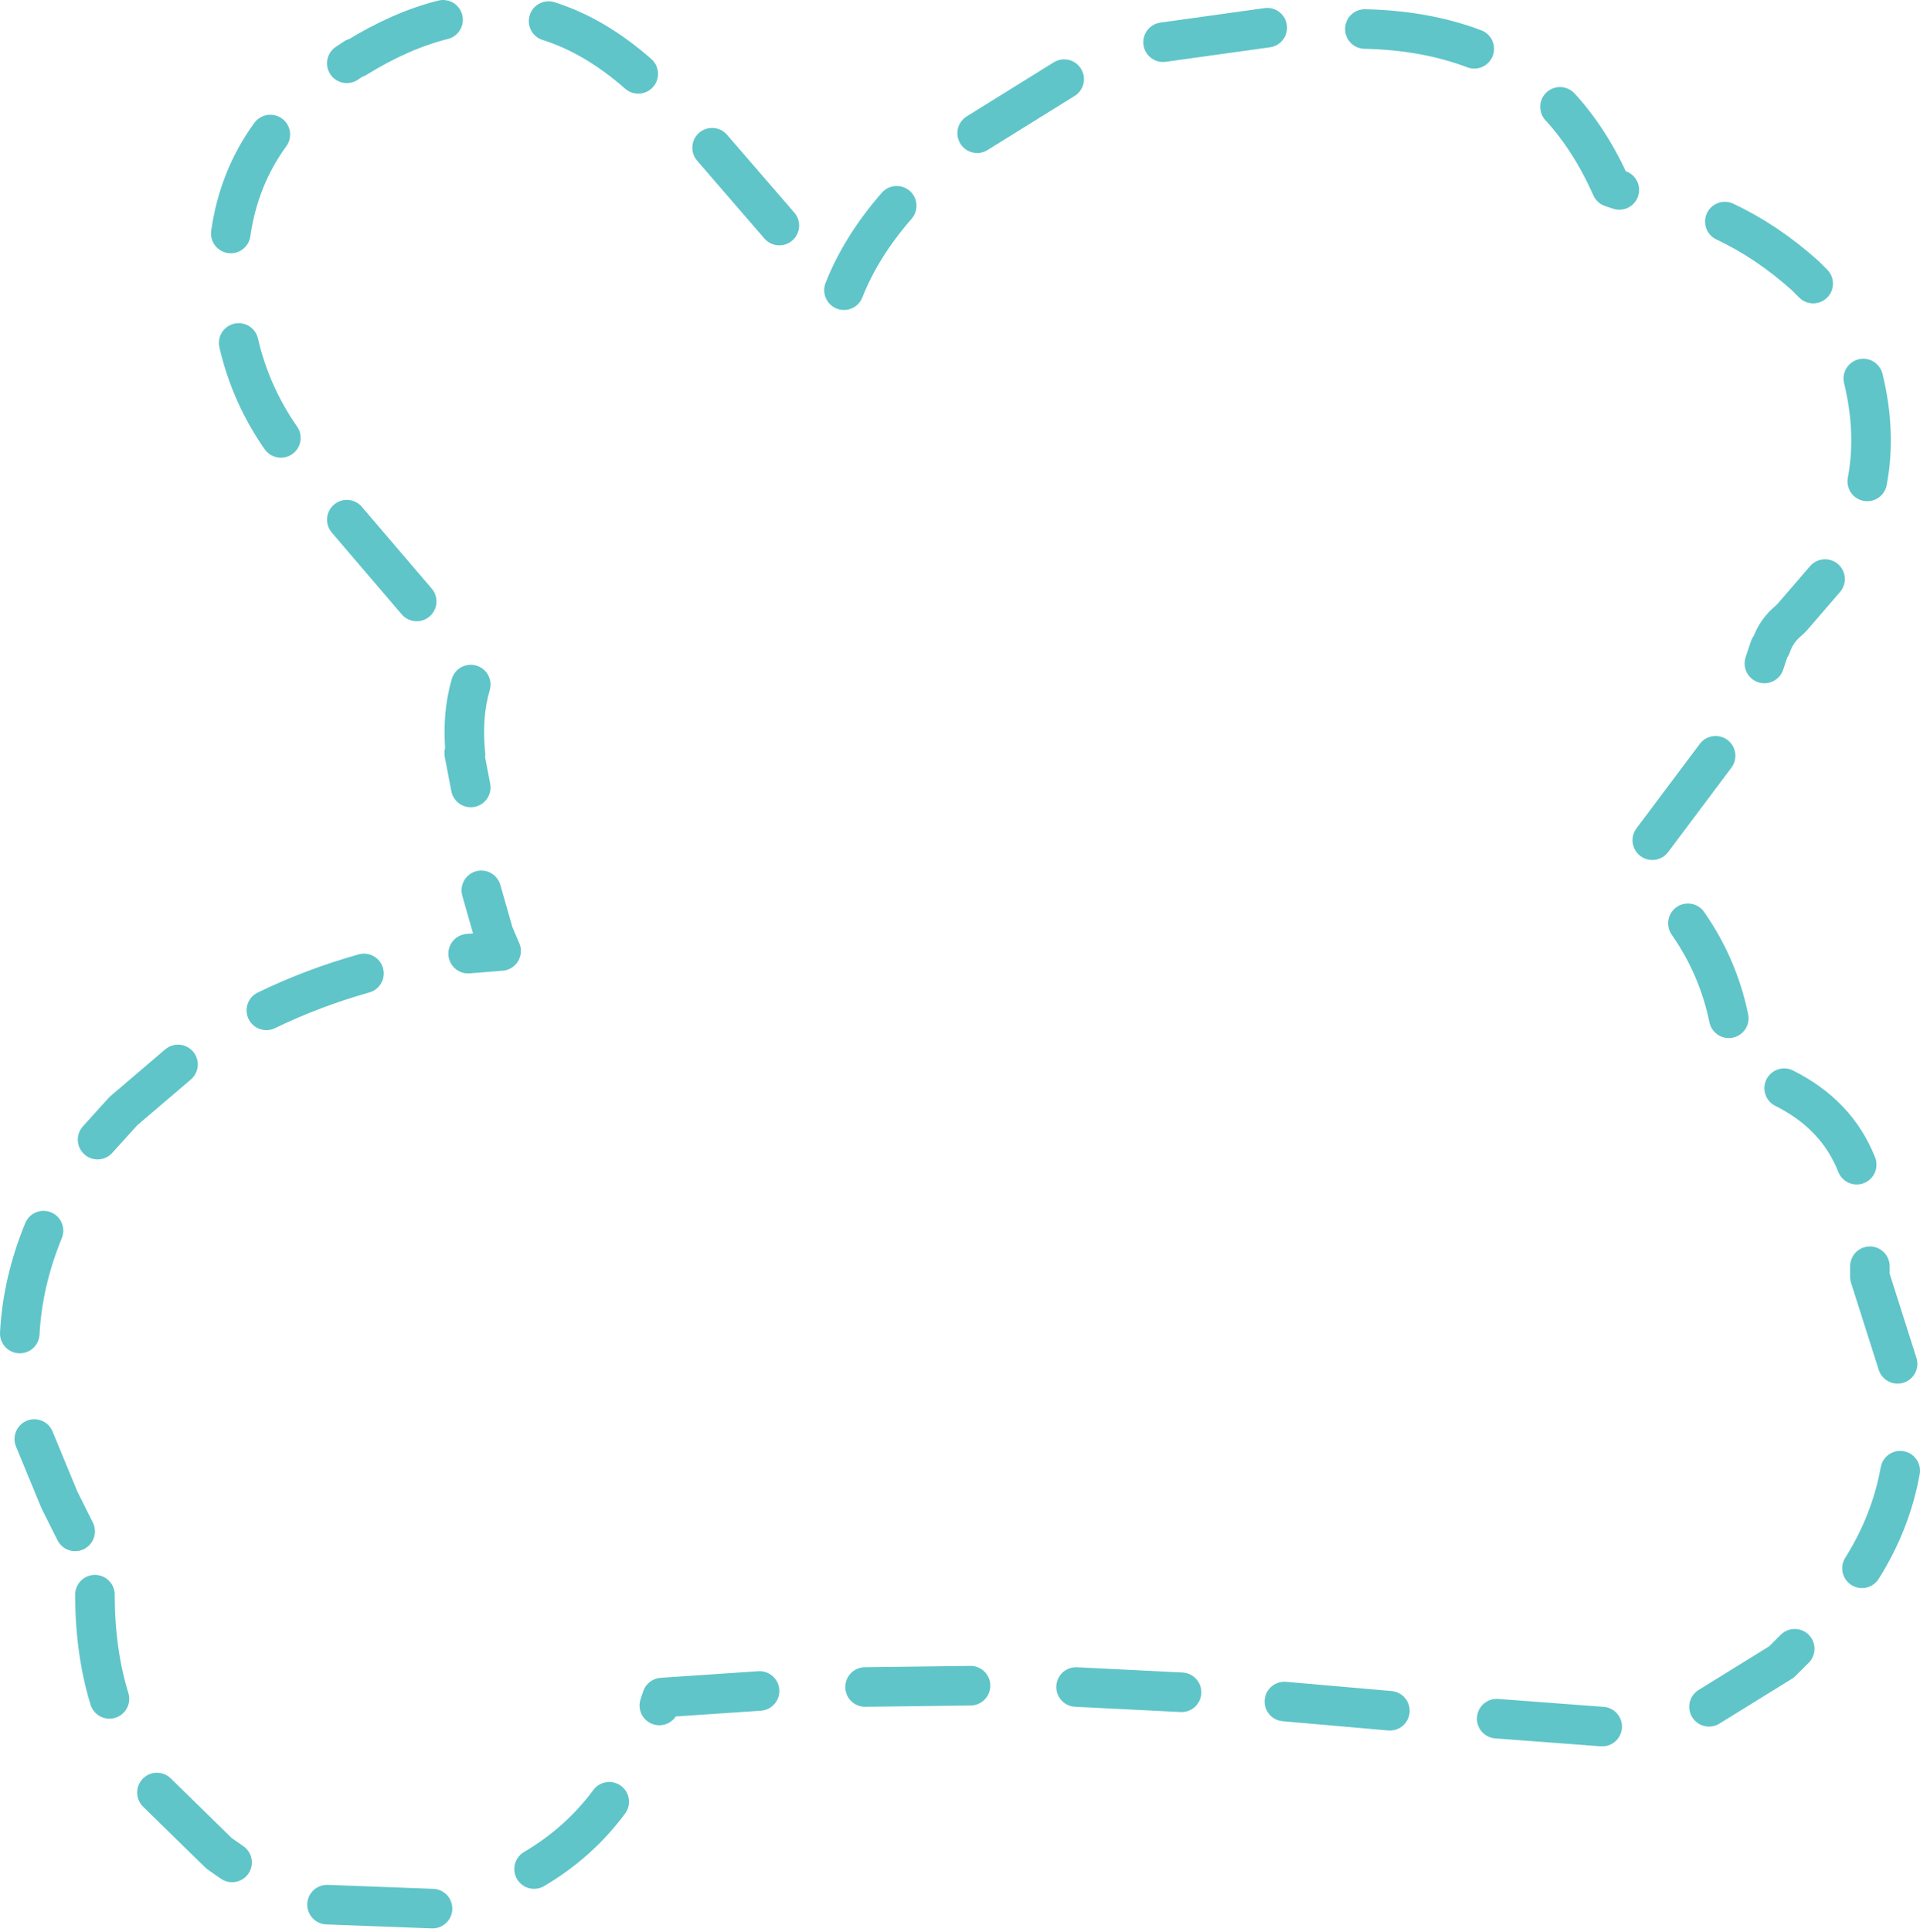 <?xml version="1.0" encoding="UTF-8" standalone="no"?>
<svg xmlns:ffdec="https://www.free-decompiler.com/flash" xmlns:xlink="http://www.w3.org/1999/xlink" ffdec:objectType="shape" height="73.25px" width="72.8px" xmlns="http://www.w3.org/2000/svg">
  <g transform="matrix(1.0, 0.0, 0.0, 1.0, 36.45, 36.5)">
    <path d="M-2.45 -28.7 Q-3.8 -27.15 -4.45 -25.5 M-6.9 -27.95 L-9.45 -30.9 M-12.25 -33.7 Q-13.9 -35.15 -15.65 -35.7 M-19.65 -35.75 Q-21.25 -35.35 -22.95 -34.3 L-23.0 -34.3 -23.3 -34.1 M-26.2 -31.4 Q-27.4 -29.75 -27.7 -27.65 M-23.3 -16.8 L-20.65 -13.7 M-27.4 -23.5 Q-26.95 -21.55 -25.8 -19.9 M-18.2 -2.75 L-17.7 -1.0 -17.75 -1.15 -17.45 -0.45 -18.7 -0.35 M-18.6 -10.55 Q-18.95 -9.35 -18.8 -7.9 L-18.85 -7.95 -18.6 -6.65 M24.95 -29.3 L24.65 -29.4 Q23.85 -31.2 22.7 -32.45 M32.3 -25.75 L32.0 -26.05 Q30.55 -27.35 28.95 -28.1 M3.9 -33.5 L0.6 -31.45 M11.6 -35.45 L7.65 -34.9 M19.45 -34.65 Q17.6 -35.35 15.3 -35.4 M26.2 -4.65 L28.6 -7.85 M30.45 -11.35 L30.65 -11.95 30.7 -12.0 Q30.9 -12.6 31.4 -13.0 L31.5 -13.1 32.75 -14.55 M34.35 -18.25 Q34.7 -20.1 34.2 -22.15 M34.15 22.95 Q35.25 21.2 35.6 19.25 M35.5 15.2 L34.45 11.9 34.45 11.5 M33.95 7.65 Q33.2 5.75 31.2 4.75 M4.35 27.45 L8.35 27.65 M12.25 28.0 L16.25 28.35 M20.3 28.65 L24.3 28.95 M28.35 28.2 L31.1 26.5 31.6 26.0 M-35.15 18.05 L-34.2 20.35 -33.6 21.55 M-34.8 10.15 Q-35.6 12.1 -35.7 14.05 M-29.7 3.85 L-31.75 5.6 -31.8 5.65 -32.75 6.7 M-22.65 0.4 Q-24.6 0.95 -26.35 1.8 M-30.5 31.45 L-28.2 33.7 -28.15 33.75 -27.65 34.1 M-16.2 34.35 Q-14.5 33.35 -13.35 31.8 M-11.45 28.15 L-11.35 27.85 -7.65 27.6 M-32.85 23.95 Q-32.85 26.1 -32.3 27.9 M-24.05 35.7 L-20.05 35.85 M-3.65 27.45 L0.35 27.4 M29.1 2.1 Q28.7 0.15 27.55 -1.5" fill="none" stroke="#5fc5c9" stroke-linecap="round" stroke-linejoin="round" stroke-width="1.5"/>
  </g>
</svg>
